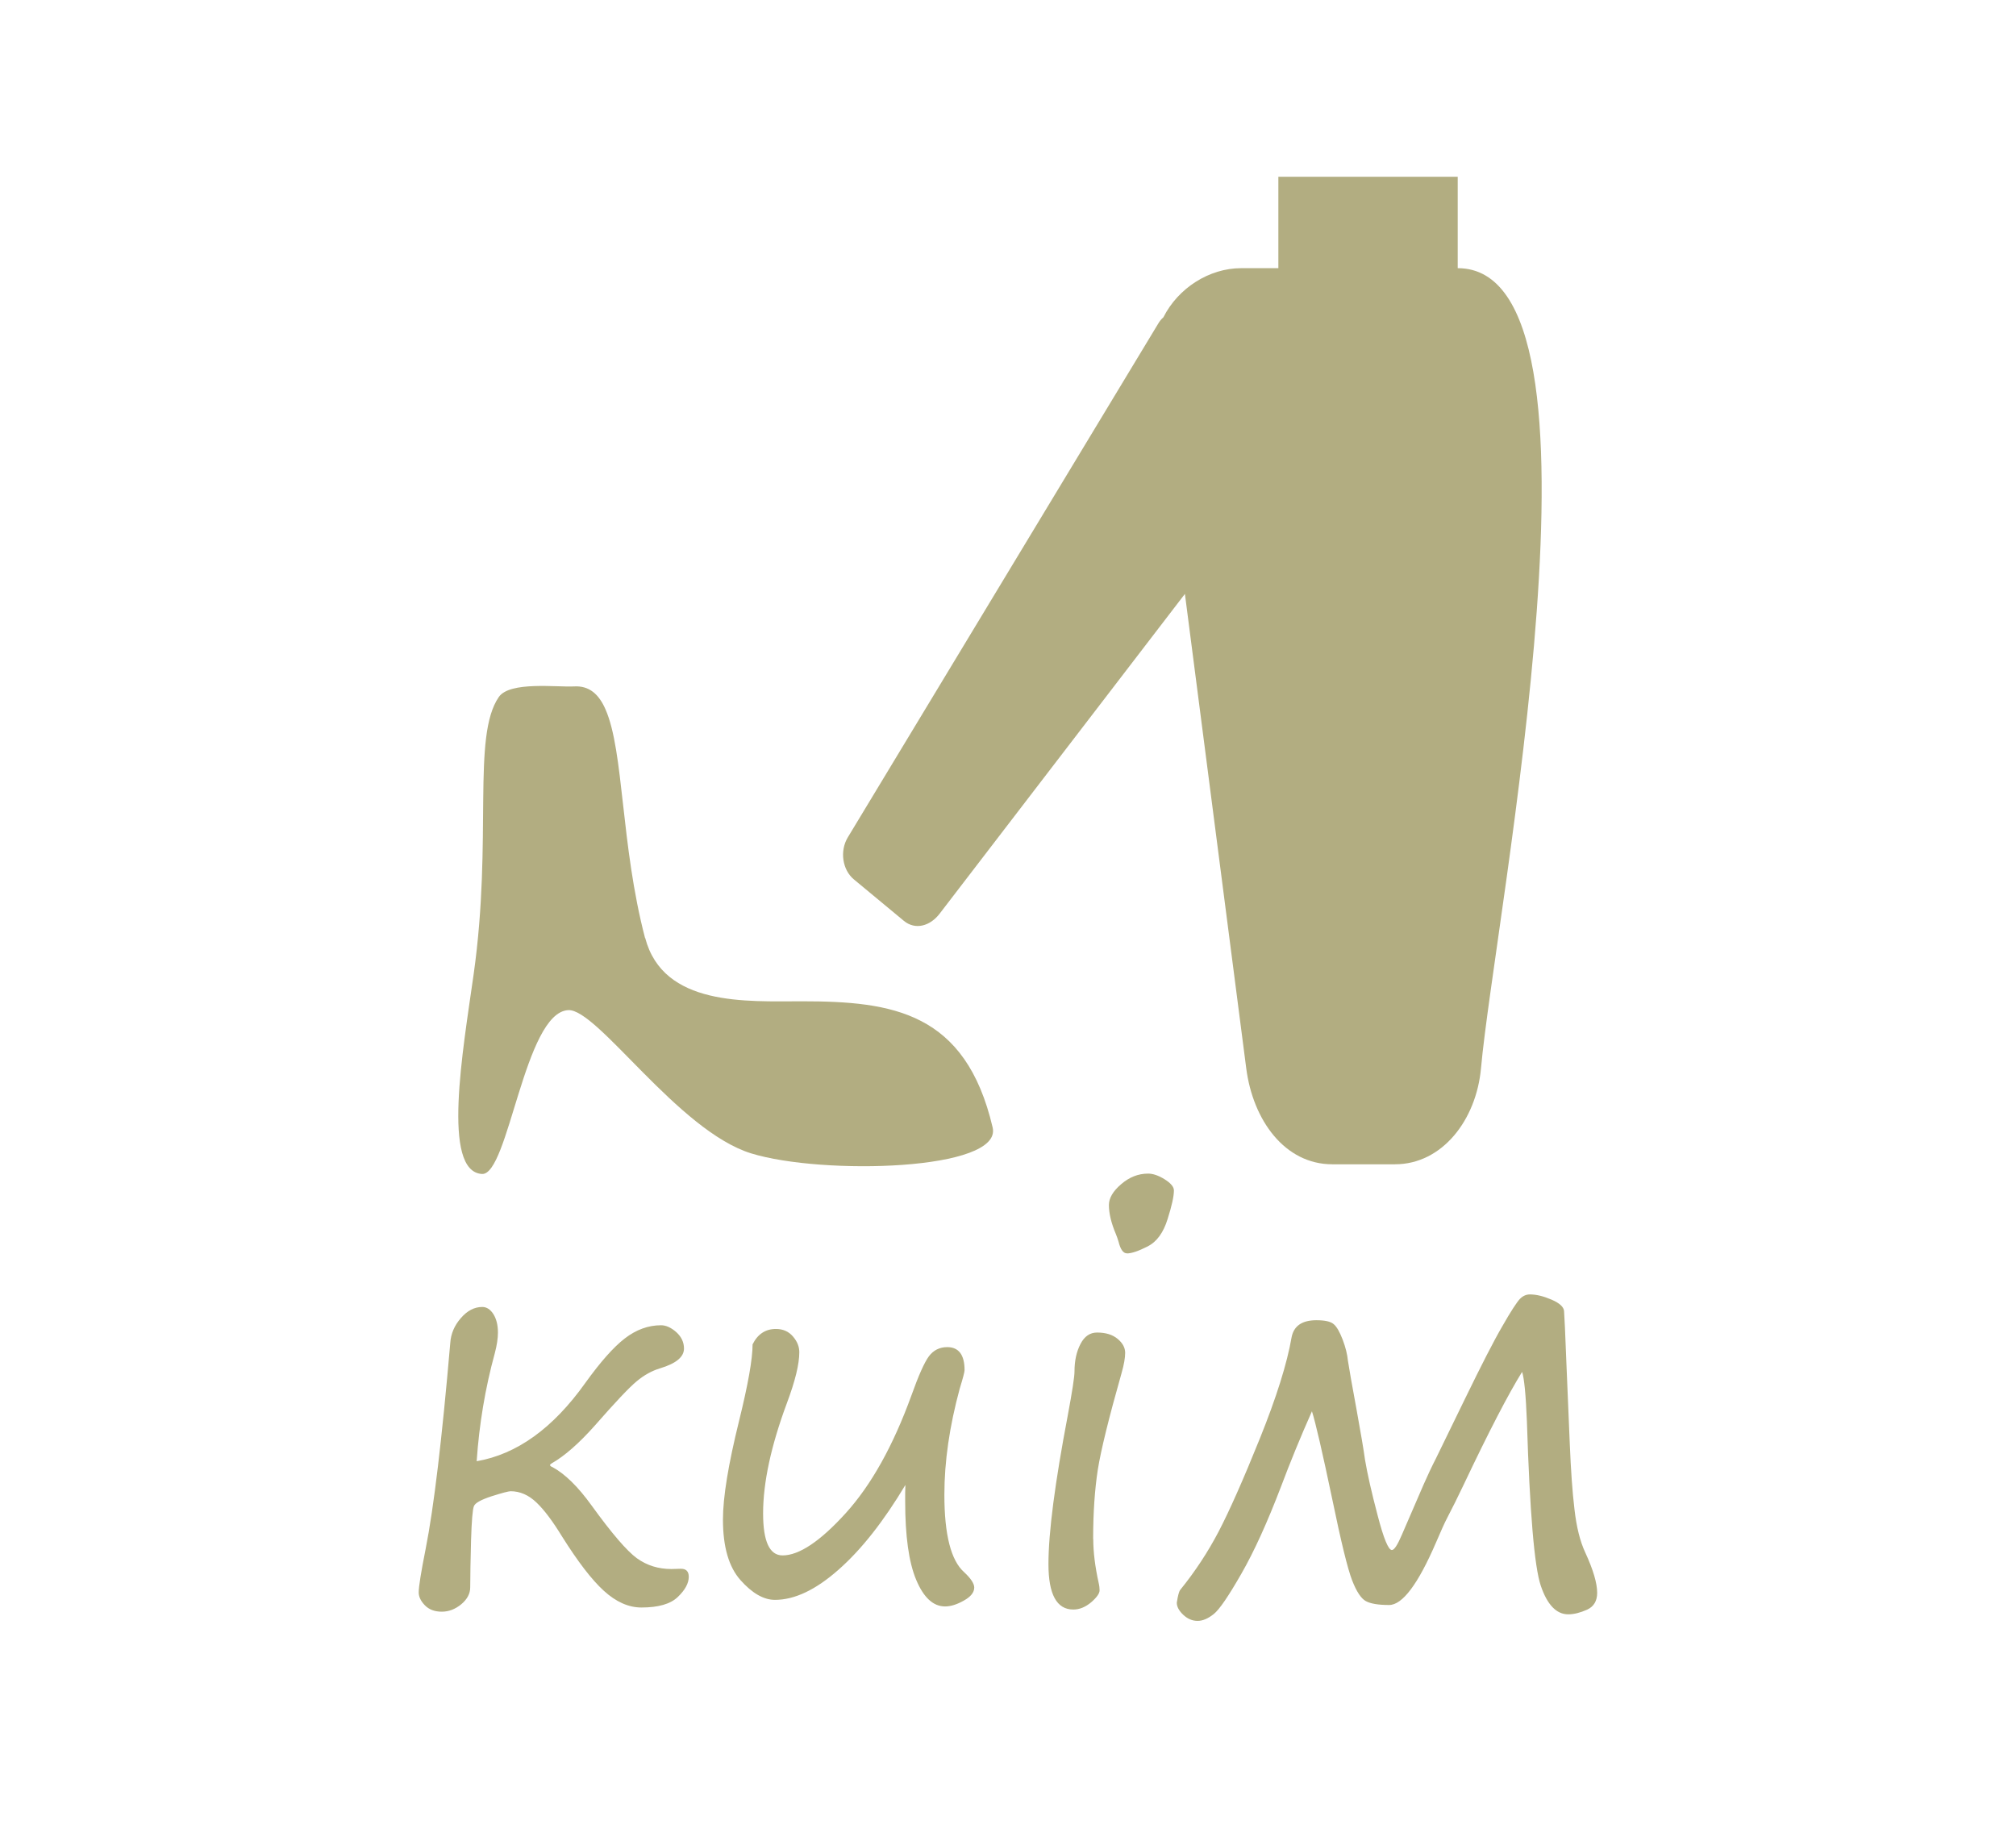 <?xml version="1.0" encoding="UTF-8"?>
<!DOCTYPE svg PUBLIC "-//W3C//DTD SVG 1.1//EN" "http://www.w3.org/Graphics/SVG/1.1/DTD/svg11.dtd">
<!-- Creator: CorelDRAW 2020 -->
<svg xmlns="http://www.w3.org/2000/svg" xml:space="preserve" width="11mm" height="10mm" version="1.1" style="shape-rendering:geometricPrecision; text-rendering:geometricPrecision; image-rendering:optimizeQuality; fill-rule:evenodd; clip-rule:evenodd"
viewBox="0 0 168.71 153.37"
 xmlns:xlink="http://www.w3.org/1999/xlink"
 xmlns:xodm="http://www.corel.com/coreldraw/odm/2003">
 <defs>
  <style type="text/css">
   <![CDATA[
    .fil0 {fill:none}
    .fil1 {fill:#B2AD81}
    .fil2 {fill:#B2AD81;fill-rule:nonzero}
   ]]>
  </style>
 </defs>
 <g id="Layer_x0020_1">
  <g id="_2106655128">
   <polygon class="fil0" points="-0,0 168.71,0 168.71,153.37 -0,153.37 "/>
   <path class="fil1" d="M106.97 22.44l-3.1 0c-2.68,0 -5.28,1.67 -6.51,4.11 -0.17,0.15 -0.32,0.33 -0.44,0.54l-25.97 42.98c-0.69,1.14 -0.46,2.73 0.52,3.53l4.16 3.45c0.97,0.81 2.22,0.44 3.01,-0.6l20.52 -26.75 5.13 39.68c0.56,4.38 3.24,8.05 7.2,8.05l5.25 0c3.96,0 6.81,-3.72 7.2,-8.05 1.13,-12.66 11.95,-66.94 -1.95,-66.94l0 -7.65 -15.01 0 0 7.65z"/>
   <path class="fil1" d="M53.98 78.49c-2.04,-7.79 -1.76,-15.59 -3.3,-19.11 -0.56,-1.3 -1.38,-2.01 -2.63,-1.94 -1.44,0.08 -5.39,-0.45 -6.31,0.89 -2.27,3.32 -0.5,11.8 -2.1,23.18 -0.91,6.43 -2.69,16.52 0.69,16.73 2.23,0.15 3.55,-13.51 7.22,-13.71 2.44,-0.14 9.19,10.1 15.32,11.99 5.96,1.83 21.05,1.45 20.2,-2.17 -2.26,-9.66 -8.36,-10.56 -15.94,-10.56 -4.65,0 -11.63,0.45 -13.14,-5.31z"/>
   <path class="fil2" d="M39.88 122.28c3.38,-0.58 6.41,-2.77 9.1,-6.55 1.26,-1.75 2.36,-3 3.31,-3.73 0.95,-0.73 1.96,-1.1 3.03,-1.1 0.42,0 0.85,0.2 1.28,0.58 0.43,0.39 0.64,0.85 0.64,1.37 0,0.7 -0.66,1.25 -1.99,1.65 -0.7,0.21 -1.36,0.58 -1.97,1.09 -0.62,0.51 -1.78,1.74 -3.48,3.68 -1.34,1.51 -2.55,2.57 -3.62,3.18 -0.1,0.06 -0.15,0.11 -0.15,0.15 0,0.06 0.07,0.12 0.2,0.17 1.04,0.56 2.14,1.63 3.29,3.23 1.68,2.32 2.94,3.79 3.78,4.4 0.85,0.61 1.81,0.9 2.89,0.9l0.71 -0.02c0.5,-0.03 0.74,0.2 0.74,0.67 0,0.54 -0.31,1.11 -0.92,1.69 -0.61,0.59 -1.63,0.88 -3.04,0.88 -1.08,0 -2.13,-0.47 -3.15,-1.4 -1.02,-0.93 -2.18,-2.45 -3.5,-4.55 -0.76,-1.24 -1.46,-2.19 -2.12,-2.82 -0.66,-0.64 -1.39,-0.96 -2.18,-0.96 -0.17,0 -0.7,0.14 -1.59,0.42 -0.88,0.29 -1.38,0.56 -1.48,0.83 -0.11,0.26 -0.19,1.21 -0.24,2.85 -0.04,1.63 -0.07,2.95 -0.07,3.94 0,0.53 -0.25,1 -0.75,1.42 -0.5,0.41 -1.04,0.62 -1.63,0.62 -0.6,0 -1.07,-0.18 -1.41,-0.53 -0.34,-0.35 -0.52,-0.71 -0.52,-1.08 0,-0.51 0.2,-1.72 0.58,-3.64 0.69,-3.48 1.37,-9.23 2.06,-17.23 0.05,-0.77 0.34,-1.46 0.88,-2.08 0.53,-0.62 1.13,-0.94 1.8,-0.94 0.37,0 0.68,0.21 0.93,0.6 0.25,0.4 0.38,0.91 0.38,1.54 0,0.5 -0.09,1.07 -0.26,1.72 -0.81,2.95 -1.31,5.97 -1.52,9.05zm35.91 1.95c-1.83,3.06 -3.7,5.44 -5.61,7.12 -1.91,1.69 -3.68,2.53 -5.33,2.53 -0.94,0 -1.9,-0.55 -2.88,-1.65 -0.98,-1.1 -1.47,-2.79 -1.47,-5.07 0,-1.87 0.45,-4.62 1.35,-8.26 0.75,-3.04 1.13,-5.17 1.13,-6.4 0.42,-0.85 1.07,-1.29 1.95,-1.29 0.6,0 1.07,0.21 1.43,0.63 0.36,0.42 0.53,0.85 0.53,1.32 0,1 -0.35,2.42 -1.04,4.26 -1.33,3.58 -1.99,6.65 -1.99,9.23 0,2.34 0.54,3.51 1.63,3.51 1.38,0 3.15,-1.18 5.28,-3.53 2.14,-2.36 3.97,-5.64 5.5,-9.85 0.6,-1.68 1.09,-2.78 1.47,-3.29 0.38,-0.5 0.89,-0.76 1.53,-0.76 0.96,0 1.45,0.64 1.45,1.93 0,0.15 -0.14,0.68 -0.41,1.56 -0.85,3.13 -1.28,6.08 -1.28,8.86 0,3.34 0.55,5.5 1.65,6.48 0.57,0.53 0.85,0.96 0.85,1.29 0,0.4 -0.29,0.77 -0.87,1.09 -0.58,0.33 -1.1,0.49 -1.57,0.49 -1,0 -1.8,-0.75 -2.42,-2.23 -0.62,-1.48 -0.92,-3.67 -0.92,-6.57l0 -0.71c0,-0.23 0.01,-0.46 0.02,-0.7zm18.51 -19.35c-0.3,0 -0.53,-0.32 -0.69,-0.96 -0.06,-0.2 -0.13,-0.42 -0.23,-0.66 -0.39,-0.92 -0.58,-1.73 -0.58,-2.42 0,-0.57 0.33,-1.15 1.02,-1.74 0.68,-0.59 1.43,-0.89 2.26,-0.89 0.41,0 0.88,0.16 1.39,0.48 0.51,0.32 0.77,0.63 0.77,0.93 0,0.48 -0.17,1.27 -0.53,2.4 -0.35,1.13 -0.9,1.89 -1.66,2.28 -0.77,0.39 -1.35,0.59 -1.75,0.59zm-2.81 23.91c0,1.08 0.15,2.3 0.45,3.66 0.06,0.25 0.08,0.47 0.08,0.63 0,0.26 -0.23,0.59 -0.7,1 -0.48,0.4 -0.97,0.61 -1.5,0.61 -1.39,0 -2.08,-1.27 -2.08,-3.81 0,-2.63 0.54,-6.78 1.62,-12.45 0.37,-1.99 0.56,-3.21 0.56,-3.66 0,-0.9 0.17,-1.67 0.5,-2.3 0.33,-0.64 0.79,-0.96 1.39,-0.96 0.73,0 1.3,0.18 1.72,0.53 0.42,0.35 0.63,0.74 0.63,1.17 0,0.42 -0.1,0.99 -0.3,1.69 -1.07,3.77 -1.73,6.46 -1.99,8.09 -0.25,1.62 -0.39,3.56 -0.39,5.8zm35.89 -13.99c-1.15,1.85 -2.78,4.99 -4.88,9.42 -0.47,0.99 -0.95,1.96 -1.43,2.88 -0.16,0.3 -0.46,0.96 -0.9,1.99 -1.5,3.48 -2.81,5.22 -3.92,5.22 -0.88,0 -1.53,-0.1 -1.94,-0.32 -0.4,-0.21 -0.79,-0.8 -1.16,-1.75 -0.37,-0.96 -0.92,-3.2 -1.65,-6.74 -0.84,-4 -1.41,-6.47 -1.71,-7.4 -0.97,2.18 -1.83,4.29 -2.59,6.31 -1.14,2.98 -2.24,5.41 -3.32,7.29 -1.07,1.87 -1.84,3 -2.31,3.37 -0.48,0.38 -0.92,0.57 -1.35,0.57 -0.44,0 -0.84,-0.17 -1.2,-0.51 -0.36,-0.34 -0.54,-0.68 -0.54,-1.01 0.09,-0.58 0.18,-0.95 0.3,-1.09 1.24,-1.53 2.31,-3.16 3.21,-4.88 0.9,-1.73 2.05,-4.32 3.44,-7.77 1.39,-3.45 2.28,-6.28 2.66,-8.49 0.19,-0.94 0.88,-1.41 2.07,-1.41 0.7,0 1.18,0.1 1.44,0.32 0.26,0.21 0.51,0.65 0.76,1.3 0.25,0.66 0.39,1.24 0.44,1.76 0.09,0.61 0.33,1.97 0.72,4.08 0.36,1.99 0.6,3.39 0.71,4.21 0.2,1.19 0.55,2.74 1.06,4.67 0.5,1.93 0.9,2.89 1.19,2.89 0.2,0 0.48,-0.44 0.85,-1.31l1.8 -4.16c0.33,-0.75 0.68,-1.5 1.05,-2.22l2.45 -5.03c1.35,-2.77 2.37,-4.77 3.1,-6.02 0.71,-1.25 1.21,-2 1.45,-2.26 0.25,-0.26 0.53,-0.39 0.85,-0.39 0.54,0 1.15,0.15 1.82,0.44 0.67,0.29 1.02,0.61 1.04,0.97 0.03,0.36 0.1,1.85 0.2,4.47l0.28 6.68c0.09,2.13 0.21,3.93 0.39,5.42 0.17,1.49 0.47,2.69 0.9,3.61 0.67,1.45 1,2.58 1,3.38 0,0.68 -0.28,1.15 -0.84,1.41 -0.57,0.25 -1.09,0.39 -1.58,0.39 -0.99,0 -1.76,-0.8 -2.3,-2.4 -0.54,-1.6 -0.92,-6.18 -1.16,-13.74 -0.09,-2.27 -0.23,-3.66 -0.41,-4.17z"/>
  </g>
 </g>
</svg>
